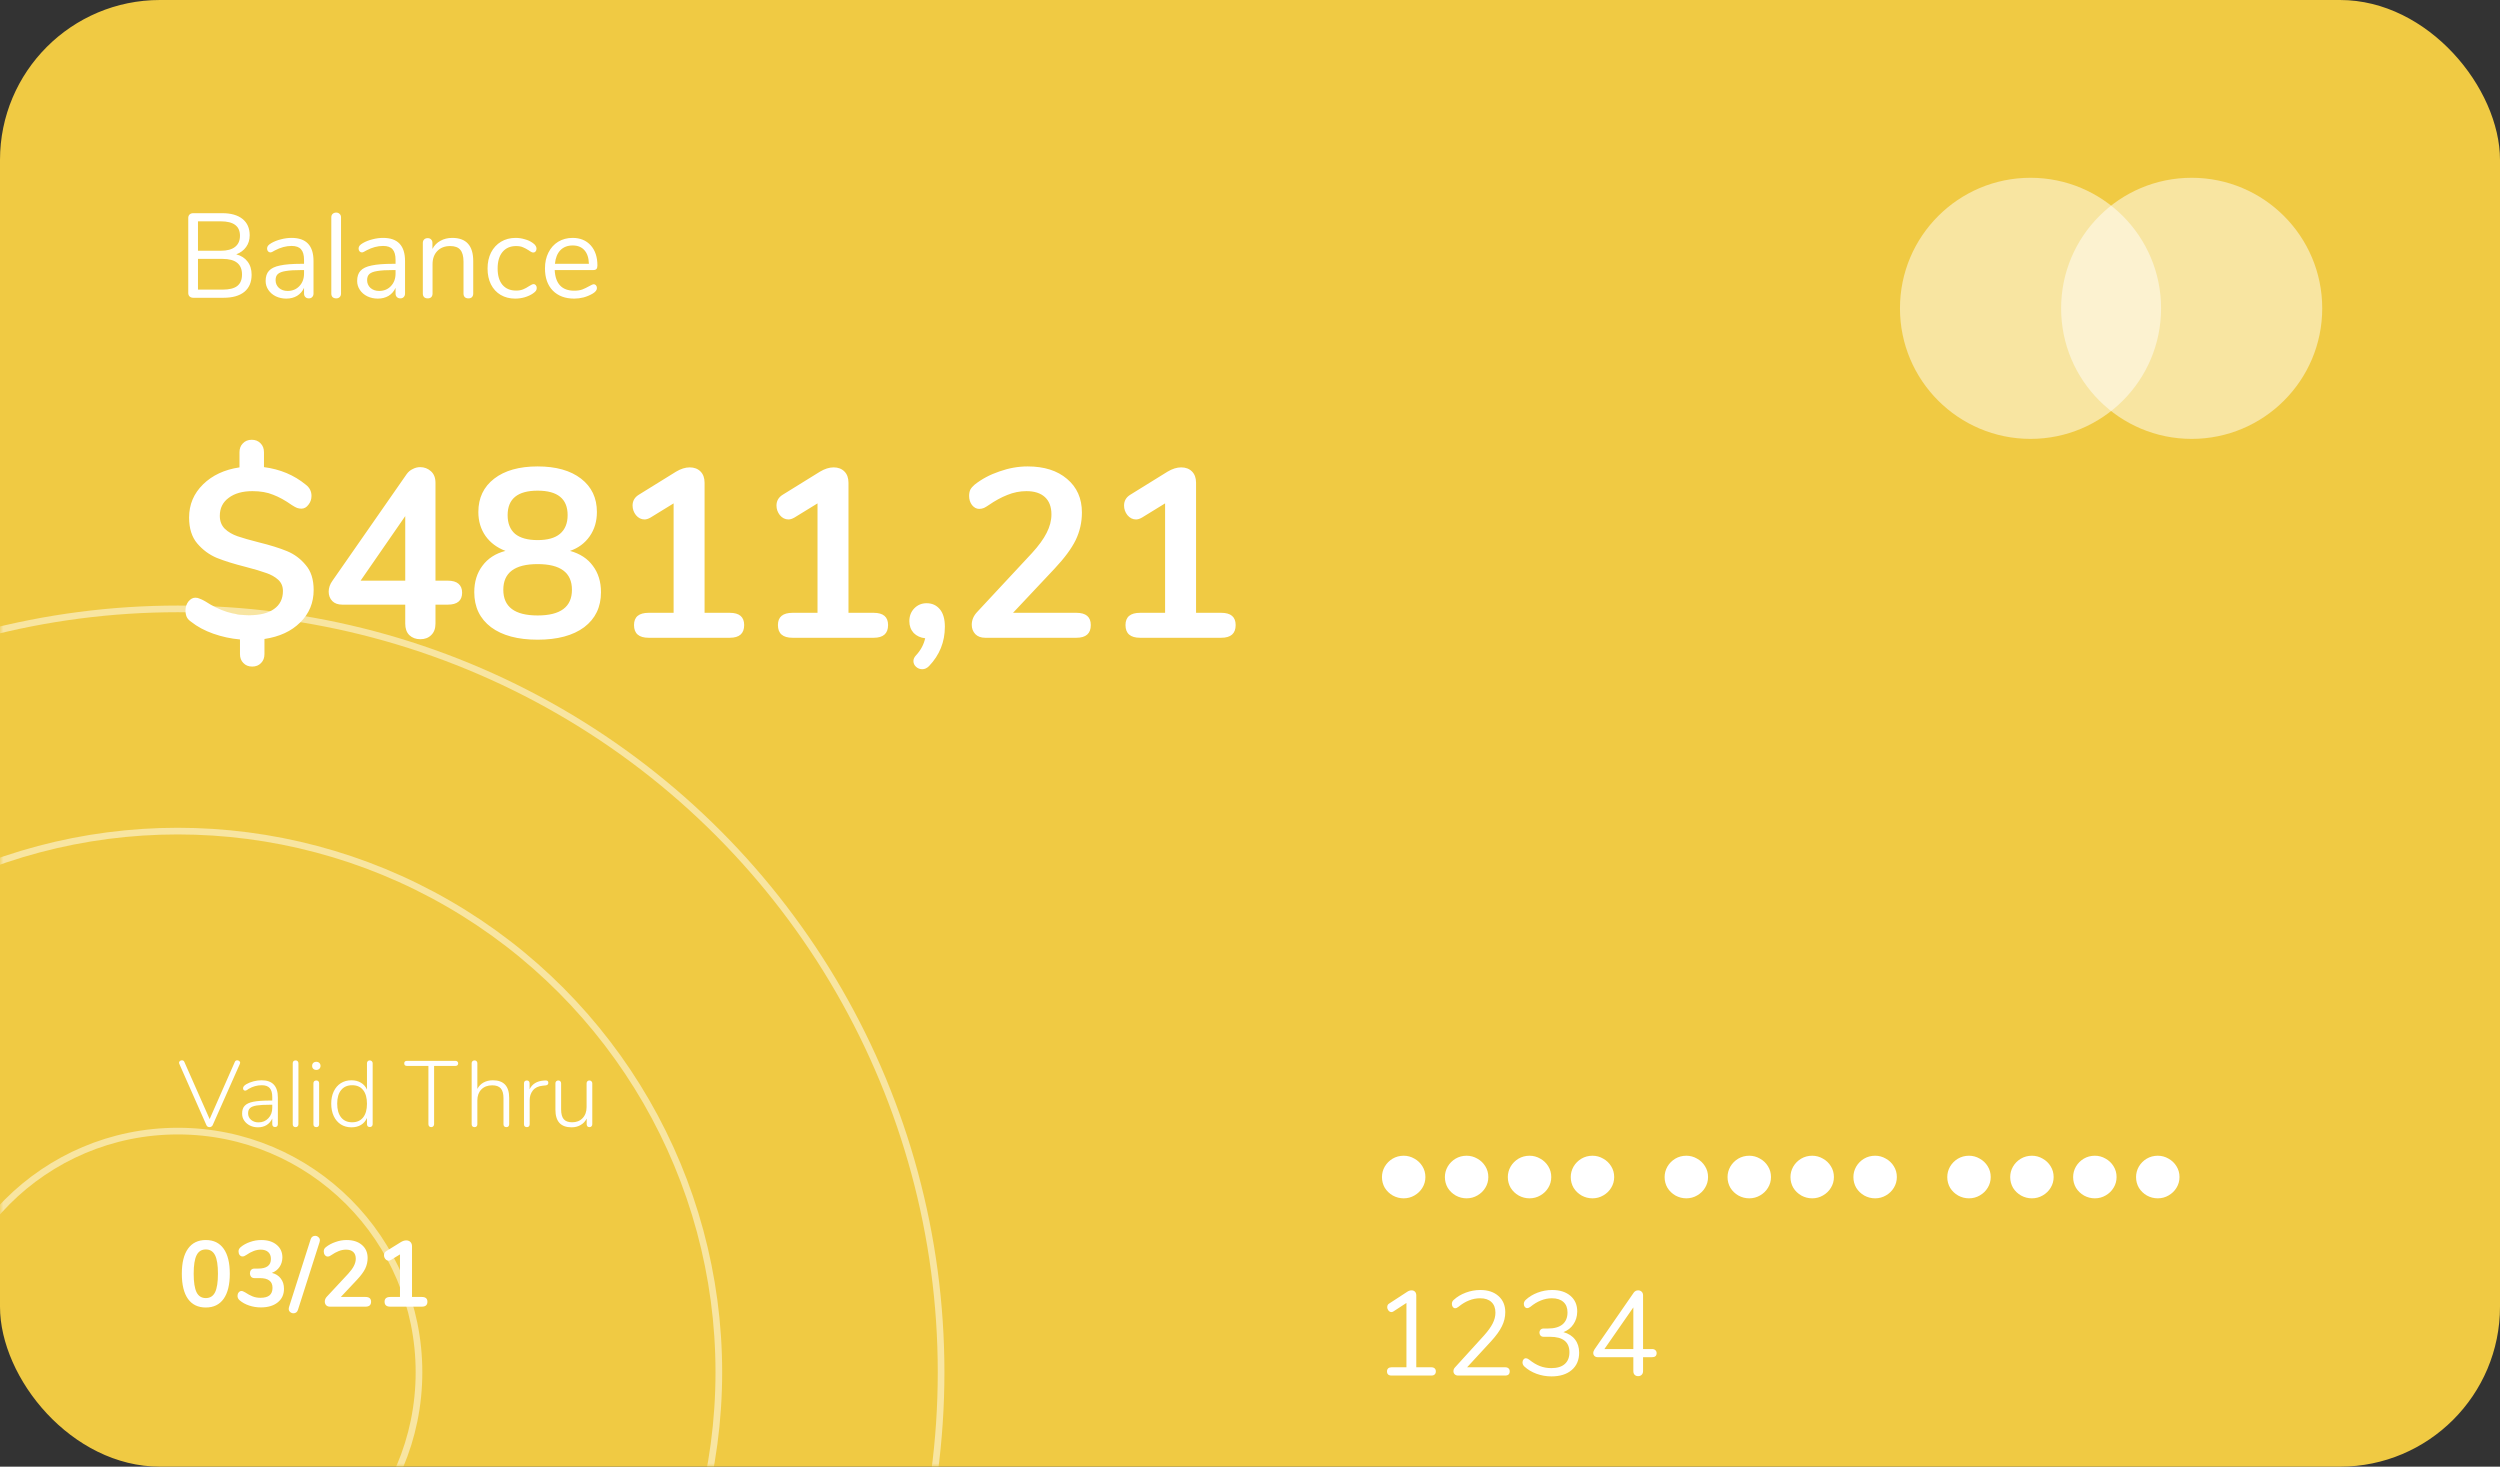<svg width="375" height="220" viewBox="0 0 375 220" fill="none" xmlns="http://www.w3.org/2000/svg">
<rect x="0" y="0" width="375" height="220" fill="#333333" stroke="none"/>
<rect width="375" height="220" rx="24" fill="#F0CA43"/>
<mask id="mask0_17_244" style="mask-type:alpha" maskUnits="userSpaceOnUse" x="0" y="0" width="375" height="220">
<rect width="375" height="220" rx="24" transform="matrix(-1 0 0 1 375 0)" fill="#428777"/>
</mask>
<g mask="url(#mask0_17_244)">
<circle r="36.167" transform="matrix(-1 0 0 1 26.681 205.833)" stroke="white" stroke-opacity="0.5"/>
<circle r="81.167" transform="matrix(-1 0 0 1 26.658 205.833)" stroke="white" stroke-opacity="0.5"/>
<circle r="114.5" transform="matrix(-1 0 0 1 26.664 205.834)" stroke="white" stroke-opacity="0.5"/>
</g>
<circle cx="304.578" cy="46.25" r="19.583" fill="white" fill-opacity="0.5"/>
<circle cx="328.751" cy="46.25" r="19.583" fill="white" fill-opacity="0.5"/>
<path d="M35.438 38.151C36.17 38.343 36.734 38.703 37.13 39.23C37.538 39.758 37.742 40.419 37.742 41.211C37.742 42.327 37.376 43.184 36.644 43.785C35.912 44.373 34.874 44.666 33.53 44.666H28.994C28.766 44.666 28.58 44.6 28.436 44.468C28.304 44.337 28.238 44.163 28.238 43.947V32.697C28.238 32.48 28.304 32.306 28.436 32.175C28.58 32.042 28.766 31.977 28.994 31.977H33.332C34.64 31.977 35.654 32.264 36.374 32.84C37.094 33.416 37.454 34.233 37.454 35.288C37.454 35.972 37.274 36.56 36.914 37.053C36.566 37.544 36.074 37.91 35.438 38.151ZM29.696 37.611H33.116C34.064 37.611 34.778 37.419 35.258 37.035C35.75 36.651 35.996 36.093 35.996 35.361C35.996 33.92 35.036 33.2 33.116 33.2H29.696V37.611ZM33.386 43.443C34.382 43.443 35.114 43.263 35.582 42.903C36.062 42.531 36.302 41.955 36.302 41.175C36.302 39.614 35.33 38.834 33.386 38.834H29.696V43.443H33.386ZM43.733 35.684C45.929 35.684 47.027 36.837 47.027 39.141V44.036C47.027 44.252 46.961 44.426 46.829 44.559C46.709 44.691 46.541 44.757 46.325 44.757C46.109 44.757 45.935 44.691 45.803 44.559C45.671 44.426 45.605 44.252 45.605 44.036V43.172C45.377 43.688 45.029 44.09 44.561 44.379C44.093 44.654 43.553 44.792 42.941 44.792C42.377 44.792 41.855 44.678 41.375 44.45C40.907 44.222 40.535 43.904 40.259 43.496C39.983 43.089 39.845 42.639 39.845 42.147C39.845 41.486 40.013 40.977 40.349 40.617C40.685 40.245 41.237 39.98 42.005 39.825C42.773 39.657 43.841 39.572 45.209 39.572H45.605V38.978C45.605 38.258 45.455 37.73 45.155 37.395C44.867 37.059 44.393 36.891 43.733 36.891C42.917 36.891 42.089 37.112 41.249 37.556C40.925 37.761 40.697 37.862 40.565 37.862C40.421 37.862 40.301 37.809 40.205 37.7C40.109 37.593 40.061 37.455 40.061 37.286C40.061 37.118 40.109 36.974 40.205 36.855C40.313 36.722 40.481 36.59 40.709 36.459C41.129 36.218 41.603 36.032 42.131 35.901C42.671 35.757 43.205 35.684 43.733 35.684ZM43.139 43.641C43.859 43.641 44.447 43.401 44.903 42.92C45.371 42.428 45.605 41.798 45.605 41.031V40.508H45.281C44.225 40.508 43.421 40.556 42.869 40.653C42.317 40.736 41.921 40.886 41.681 41.102C41.453 41.306 41.339 41.612 41.339 42.02C41.339 42.489 41.507 42.879 41.843 43.191C42.191 43.49 42.623 43.641 43.139 43.641ZM50.434 44.757C50.218 44.757 50.038 44.697 49.894 44.577C49.762 44.444 49.696 44.264 49.696 44.036V32.606C49.696 32.379 49.762 32.205 49.894 32.084C50.038 31.953 50.218 31.887 50.434 31.887C50.638 31.887 50.806 31.953 50.938 32.084C51.082 32.205 51.154 32.379 51.154 32.606V44.036C51.154 44.264 51.082 44.444 50.938 44.577C50.806 44.697 50.638 44.757 50.434 44.757ZM57.461 35.684C59.657 35.684 60.755 36.837 60.755 39.141V44.036C60.755 44.252 60.689 44.426 60.557 44.559C60.437 44.691 60.269 44.757 60.053 44.757C59.837 44.757 59.663 44.691 59.531 44.559C59.399 44.426 59.333 44.252 59.333 44.036V43.172C59.105 43.688 58.757 44.09 58.289 44.379C57.821 44.654 57.281 44.792 56.669 44.792C56.105 44.792 55.583 44.678 55.103 44.45C54.635 44.222 54.263 43.904 53.987 43.496C53.711 43.089 53.573 42.639 53.573 42.147C53.573 41.486 53.741 40.977 54.077 40.617C54.413 40.245 54.965 39.98 55.733 39.825C56.501 39.657 57.569 39.572 58.937 39.572H59.333V38.978C59.333 38.258 59.183 37.73 58.883 37.395C58.595 37.059 58.121 36.891 57.461 36.891C56.645 36.891 55.817 37.112 54.977 37.556C54.653 37.761 54.425 37.862 54.293 37.862C54.149 37.862 54.029 37.809 53.933 37.7C53.837 37.593 53.789 37.455 53.789 37.286C53.789 37.118 53.837 36.974 53.933 36.855C54.041 36.722 54.209 36.59 54.437 36.459C54.857 36.218 55.331 36.032 55.859 35.901C56.399 35.757 56.933 35.684 57.461 35.684ZM56.867 43.641C57.587 43.641 58.175 43.401 58.631 42.92C59.099 42.428 59.333 41.798 59.333 41.031V40.508H59.009C57.953 40.508 57.149 40.556 56.597 40.653C56.045 40.736 55.649 40.886 55.409 41.102C55.181 41.306 55.067 41.612 55.067 42.02C55.067 42.489 55.235 42.879 55.571 43.191C55.919 43.49 56.351 43.641 56.867 43.641ZM67.834 35.684C69.934 35.684 70.984 36.843 70.984 39.158V44.036C70.984 44.264 70.918 44.444 70.786 44.577C70.666 44.697 70.492 44.757 70.264 44.757C70.036 44.757 69.856 44.697 69.724 44.577C69.592 44.444 69.526 44.264 69.526 44.036V39.248C69.526 38.432 69.364 37.839 69.04 37.467C68.728 37.094 68.224 36.908 67.528 36.908C66.724 36.908 66.082 37.154 65.602 37.647C65.122 38.139 64.882 38.804 64.882 39.645V44.036C64.882 44.264 64.816 44.444 64.684 44.577C64.564 44.697 64.39 44.757 64.162 44.757C63.934 44.757 63.754 44.697 63.622 44.577C63.49 44.444 63.424 44.264 63.424 44.036V36.441C63.424 36.224 63.49 36.05 63.622 35.919C63.754 35.786 63.934 35.721 64.162 35.721C64.378 35.721 64.546 35.786 64.666 35.919C64.798 36.05 64.864 36.218 64.864 36.422V37.34C65.152 36.8 65.554 36.392 66.07 36.117C66.586 35.828 67.174 35.684 67.834 35.684ZM77.273 44.792C76.457 44.792 75.731 44.606 75.095 44.234C74.471 43.862 73.985 43.334 73.637 42.651C73.301 41.967 73.133 41.175 73.133 40.275C73.133 39.374 73.307 38.577 73.655 37.88C74.015 37.184 74.513 36.645 75.149 36.261C75.785 35.877 76.517 35.684 77.345 35.684C77.801 35.684 78.251 35.751 78.695 35.883C79.151 36.002 79.547 36.182 79.883 36.422C80.099 36.566 80.249 36.711 80.333 36.855C80.429 36.986 80.477 37.136 80.477 37.304C80.477 37.472 80.429 37.611 80.333 37.718C80.249 37.827 80.135 37.88 79.991 37.88C79.907 37.88 79.817 37.856 79.721 37.809C79.625 37.761 79.541 37.712 79.469 37.664C79.409 37.617 79.367 37.587 79.343 37.575C79.031 37.37 78.731 37.209 78.443 37.089C78.167 36.968 77.825 36.908 77.417 36.908C76.541 36.908 75.857 37.209 75.365 37.809C74.885 38.397 74.645 39.218 74.645 40.275C74.645 41.331 74.885 42.147 75.365 42.722C75.857 43.298 76.541 43.587 77.417 43.587C77.825 43.587 78.173 43.526 78.461 43.407C78.761 43.286 79.061 43.124 79.361 42.92C79.493 42.837 79.619 42.764 79.739 42.705C79.859 42.645 79.961 42.614 80.045 42.614C80.177 42.614 80.285 42.669 80.369 42.776C80.465 42.885 80.513 43.023 80.513 43.191C80.513 43.346 80.471 43.49 80.387 43.623C80.303 43.742 80.147 43.88 79.919 44.036C79.583 44.264 79.175 44.45 78.695 44.594C78.227 44.727 77.753 44.792 77.273 44.792ZM89.054 42.633C89.186 42.633 89.3 42.687 89.396 42.794C89.492 42.903 89.54 43.041 89.54 43.209C89.54 43.508 89.33 43.785 88.91 44.036C88.478 44.288 88.022 44.48 87.542 44.612C87.062 44.733 86.594 44.792 86.138 44.792C84.782 44.792 83.708 44.391 82.916 43.587C82.136 42.782 81.746 41.672 81.746 40.257C81.746 39.356 81.92 38.565 82.268 37.88C82.616 37.184 83.102 36.645 83.726 36.261C84.362 35.877 85.082 35.684 85.886 35.684C87.026 35.684 87.932 36.056 88.604 36.8C89.276 37.544 89.612 38.553 89.612 39.825C89.612 40.065 89.564 40.239 89.468 40.346C89.372 40.455 89.216 40.508 89 40.508H83.204C83.312 42.572 84.29 43.605 86.138 43.605C86.606 43.605 87.008 43.544 87.344 43.425C87.68 43.292 88.04 43.118 88.424 42.903C88.736 42.722 88.946 42.633 89.054 42.633ZM85.904 36.819C85.136 36.819 84.518 37.059 84.05 37.538C83.594 38.019 83.324 38.697 83.24 39.572H88.334C88.31 38.684 88.088 38.007 87.668 37.538C87.248 37.059 86.66 36.819 85.904 36.819Z" fill="white"/>
<path d="M47.048 88.502C47.048 90.422 46.376 92.043 45.032 93.362C43.712 94.683 41.924 95.51 39.668 95.847V98.115C39.668 98.666 39.5 99.111 39.164 99.447C38.828 99.806 38.384 99.987 37.832 99.987C37.28 99.987 36.836 99.806 36.5 99.447C36.164 99.111 35.996 98.666 35.996 98.115V95.918C34.628 95.799 33.296 95.51 32 95.055C30.704 94.599 29.588 93.999 28.652 93.254C28.34 93.038 28.124 92.799 28.004 92.534C27.884 92.27 27.824 91.947 27.824 91.562C27.824 91.058 27.968 90.615 28.256 90.231C28.568 89.847 28.916 89.654 29.3 89.654C29.54 89.654 29.756 89.703 29.948 89.799C30.164 89.871 30.44 90.002 30.776 90.195C31.88 90.915 32.96 91.442 34.016 91.778C35.096 92.115 36.224 92.282 37.4 92.282C39.008 92.282 40.244 91.971 41.108 91.347C41.996 90.722 42.44 89.823 42.44 88.647C42.44 87.951 42.2 87.386 41.72 86.954C41.24 86.522 40.64 86.186 39.92 85.947C39.2 85.683 38.192 85.382 36.896 85.046C35.096 84.591 33.632 84.135 32.504 83.678C31.376 83.198 30.404 82.478 29.588 81.519C28.772 80.558 28.364 79.263 28.364 77.63C28.364 75.686 29.06 74.031 30.452 72.662C31.844 71.294 33.668 70.442 35.924 70.106V67.838C35.924 67.287 36.092 66.843 36.428 66.507C36.764 66.147 37.208 65.966 37.76 65.966C38.312 65.966 38.756 66.147 39.092 66.507C39.428 66.843 39.596 67.287 39.596 67.838V70.07C42.02 70.382 44.108 71.258 45.86 72.698C46.436 73.13 46.724 73.695 46.724 74.391C46.724 74.894 46.568 75.338 46.256 75.722C45.968 76.106 45.62 76.299 45.212 76.299C44.996 76.299 44.78 76.263 44.564 76.191C44.372 76.118 44.108 75.975 43.772 75.758C42.788 75.062 41.852 74.546 40.964 74.21C40.1 73.85 39.068 73.671 37.868 73.671C36.38 73.671 35.192 74.007 34.304 74.678C33.416 75.326 32.972 76.227 32.972 77.379C32.972 78.171 33.224 78.819 33.728 79.323C34.232 79.802 34.868 80.174 35.636 80.439C36.404 80.703 37.448 81.002 38.768 81.338C40.52 81.77 41.948 82.215 43.052 82.671C44.156 83.126 45.092 83.823 45.86 84.758C46.652 85.671 47.048 86.918 47.048 88.502ZM67.158 87.099C67.878 87.099 68.418 87.254 68.778 87.567C69.138 87.879 69.318 88.323 69.318 88.898C69.318 90.099 68.598 90.698 67.158 90.698H65.322V93.543C65.322 94.287 65.106 94.862 64.674 95.27C64.266 95.678 63.726 95.882 63.054 95.882C62.382 95.882 61.83 95.678 61.398 95.27C60.99 94.862 60.786 94.287 60.786 93.543V90.698H51.354C50.706 90.698 50.202 90.519 49.842 90.159C49.482 89.775 49.302 89.306 49.302 88.754C49.302 88.178 49.494 87.626 49.878 87.099L61.002 71.115C61.242 70.778 61.542 70.526 61.902 70.359C62.262 70.166 62.634 70.07 63.018 70.07C63.642 70.07 64.182 70.275 64.638 70.683C65.094 71.091 65.322 71.666 65.322 72.41V87.099H67.158ZM54.09 87.099H60.786V77.415L54.09 87.099ZM85.504 82.635C86.992 83.043 88.132 83.787 88.924 84.867C89.74 85.947 90.148 87.266 90.148 88.826C90.148 91.058 89.308 92.811 87.628 94.082C85.948 95.331 83.62 95.954 80.644 95.954C77.668 95.954 75.34 95.331 73.66 94.082C71.98 92.811 71.14 91.058 71.14 88.826C71.14 87.266 71.548 85.947 72.364 84.867C73.18 83.763 74.332 83.019 75.82 82.635C74.548 82.154 73.552 81.41 72.832 80.403C72.112 79.371 71.752 78.171 71.752 76.802C71.752 74.691 72.544 73.022 74.128 71.799C75.712 70.575 77.884 69.963 80.644 69.963C83.404 69.963 85.576 70.575 87.16 71.799C88.744 73.022 89.536 74.691 89.536 76.802C89.536 78.195 89.176 79.406 88.456 80.439C87.736 81.471 86.752 82.203 85.504 82.635ZM80.644 73.599C77.644 73.599 76.144 74.823 76.144 77.27C76.144 78.495 76.516 79.43 77.26 80.079C78.028 80.703 79.156 81.014 80.644 81.014C82.132 81.014 83.248 80.703 83.992 80.079C84.76 79.43 85.144 78.495 85.144 77.27C85.144 74.823 83.644 73.599 80.644 73.599ZM80.644 92.319C84.076 92.319 85.792 91.034 85.792 88.466C85.792 85.898 84.076 84.615 80.644 84.615C77.212 84.615 75.496 85.898 75.496 88.466C75.496 91.034 77.212 92.319 80.644 92.319ZM109.466 91.922C110.906 91.922 111.626 92.534 111.626 93.758C111.626 95.031 110.906 95.666 109.466 95.666H97.298C95.834 95.666 95.102 95.031 95.102 93.758C95.102 92.534 95.834 91.922 97.298 91.922H101.042V75.507L97.586 77.63C97.25 77.823 96.95 77.918 96.686 77.918C96.182 77.918 95.75 77.703 95.39 77.27C95.054 76.838 94.886 76.359 94.886 75.831C94.886 75.135 95.198 74.594 95.822 74.21L101.402 70.754C102.122 70.323 102.806 70.106 103.454 70.106C104.126 70.106 104.666 70.311 105.074 70.719C105.482 71.126 105.686 71.691 105.686 72.41V91.922H109.466ZM131.052 91.922C132.492 91.922 133.212 92.534 133.212 93.758C133.212 95.031 132.492 95.666 131.052 95.666H118.884C117.42 95.666 116.688 95.031 116.688 93.758C116.688 92.534 117.42 91.922 118.884 91.922H122.628V75.507L119.172 77.63C118.836 77.823 118.536 77.918 118.272 77.918C117.768 77.918 117.336 77.703 116.976 77.27C116.64 76.838 116.472 76.359 116.472 75.831C116.472 75.135 116.784 74.594 117.408 74.21L122.988 70.754C123.708 70.323 124.392 70.106 125.04 70.106C125.712 70.106 126.252 70.311 126.66 70.719C127.068 71.126 127.272 71.691 127.272 72.41V91.922H131.052ZM138.994 90.483C139.81 90.483 140.47 90.782 140.974 91.382C141.478 91.983 141.73 92.859 141.73 94.01C141.73 96.29 140.938 98.258 139.354 99.915C139.042 100.227 138.706 100.383 138.346 100.383C137.986 100.383 137.674 100.263 137.41 100.023C137.146 99.782 137.014 99.495 137.014 99.159C137.014 98.871 137.134 98.594 137.374 98.331C138.094 97.562 138.562 96.698 138.778 95.739C138.082 95.666 137.506 95.403 137.05 94.947C136.618 94.466 136.402 93.879 136.402 93.183C136.402 92.415 136.642 91.778 137.122 91.275C137.626 90.746 138.25 90.483 138.994 90.483ZM161.459 91.922C162.899 91.922 163.619 92.534 163.619 93.758C163.619 95.031 162.899 95.666 161.459 95.666H147.779C147.155 95.666 146.663 95.487 146.303 95.126C145.943 94.743 145.763 94.275 145.763 93.722C145.763 93.002 146.039 92.355 146.591 91.778L154.799 82.959C155.807 81.855 156.539 80.847 156.995 79.934C157.475 78.999 157.715 78.075 157.715 77.162C157.715 76.034 157.391 75.171 156.743 74.57C156.095 73.971 155.171 73.671 153.971 73.671C152.987 73.671 152.027 73.862 151.091 74.246C150.179 74.606 149.255 75.111 148.319 75.758C148.079 75.927 147.839 76.07 147.599 76.191C147.359 76.287 147.119 76.335 146.879 76.335C146.471 76.335 146.111 76.142 145.799 75.758C145.511 75.374 145.367 74.918 145.367 74.391C145.367 74.031 145.427 73.719 145.547 73.454C145.691 73.191 145.907 72.939 146.195 72.698C147.251 71.859 148.487 71.198 149.903 70.719C151.319 70.215 152.735 69.963 154.151 69.963C156.623 69.963 158.591 70.587 160.055 71.835C161.543 73.082 162.287 74.763 162.287 76.874C162.287 78.338 161.975 79.719 161.351 81.014C160.727 82.287 159.671 83.715 158.183 85.299L151.955 91.922H161.459ZM183.188 91.922C184.628 91.922 185.348 92.534 185.348 93.758C185.348 95.031 184.628 95.666 183.188 95.666H171.02C169.556 95.666 168.824 95.031 168.824 93.758C168.824 92.534 169.556 91.922 171.02 91.922H174.764V75.507L171.308 77.63C170.972 77.823 170.672 77.918 170.408 77.918C169.904 77.918 169.472 77.703 169.112 77.27C168.776 76.838 168.608 76.359 168.608 75.831C168.608 75.135 168.92 74.594 169.544 74.21L175.124 70.754C175.844 70.323 176.528 70.106 177.176 70.106C177.848 70.106 178.388 70.311 178.796 70.719C179.204 71.126 179.408 71.691 179.408 72.41V91.922H183.188Z" fill="white"/>
<path d="M35.226 159.284C35.291 159.125 35.413 159.046 35.59 159.046C35.702 159.046 35.8 159.083 35.884 159.158C35.977 159.223 36.024 159.307 36.024 159.41C36.024 159.466 36.01 159.522 35.982 159.578L31.908 168.762C31.87 168.855 31.805 168.93 31.712 168.986C31.628 169.042 31.535 169.07 31.432 169.07C31.338 169.07 31.245 169.047 31.152 169C31.068 168.944 31.003 168.865 30.956 168.762L26.896 159.578C26.868 159.522 26.854 159.471 26.854 159.424C26.854 159.312 26.896 159.223 26.98 159.158C27.073 159.083 27.176 159.046 27.288 159.046C27.465 159.046 27.587 159.125 27.652 159.284L31.446 167.866L35.226 159.284ZM39.23 162.042C40.051 162.042 40.663 162.257 41.064 162.686C41.474 163.115 41.68 163.764 41.68 164.632V168.622C41.68 168.753 41.642 168.86 41.568 168.944C41.493 169.019 41.391 169.056 41.26 169.056C41.129 169.056 41.026 169.019 40.952 168.944C40.877 168.86 40.84 168.753 40.84 168.622V167.782C40.644 168.202 40.359 168.529 39.986 168.762C39.612 168.986 39.183 169.098 38.698 169.098C38.259 169.098 37.858 169.009 37.494 168.832C37.139 168.655 36.855 168.412 36.64 168.104C36.425 167.796 36.318 167.451 36.318 167.068C36.309 166.555 36.434 166.158 36.696 165.878C36.957 165.589 37.391 165.383 37.998 165.262C38.605 165.141 39.454 165.08 40.546 165.08H40.84V164.562C40.84 163.946 40.714 163.498 40.462 163.218C40.21 162.929 39.813 162.784 39.272 162.784C38.581 162.784 37.923 162.966 37.298 163.33C37.27 163.349 37.195 163.4 37.074 163.484C36.962 163.559 36.864 163.596 36.78 163.596C36.687 163.596 36.607 163.563 36.542 163.498C36.486 163.423 36.458 163.335 36.458 163.232C36.458 163.027 36.621 162.826 36.948 162.63C37.275 162.443 37.639 162.299 38.04 162.196C38.441 162.093 38.838 162.042 39.23 162.042ZM38.768 168.356C39.374 168.356 39.869 168.151 40.252 167.74C40.644 167.329 40.84 166.807 40.84 166.172V165.71H40.574C39.678 165.71 38.992 165.747 38.516 165.822C38.04 165.897 37.704 166.027 37.508 166.214C37.312 166.391 37.214 166.653 37.214 166.998C37.214 167.39 37.363 167.717 37.662 167.978C37.961 168.23 38.329 168.356 38.768 168.356ZM44.345 169.07C44.214 169.07 44.107 169.033 44.023 168.958C43.948 168.883 43.911 168.776 43.911 168.636V159.494C43.911 159.354 43.948 159.247 44.023 159.172C44.107 159.097 44.214 159.06 44.345 159.06C44.466 159.06 44.564 159.097 44.639 159.172C44.723 159.247 44.765 159.354 44.765 159.494V168.636C44.765 168.776 44.723 168.883 44.639 168.958C44.564 169.033 44.466 169.07 44.345 169.07ZM47.449 169.07C47.318 169.07 47.211 169.033 47.127 168.958C47.052 168.883 47.014 168.776 47.014 168.636V162.504C47.014 162.364 47.052 162.257 47.127 162.182C47.211 162.107 47.318 162.07 47.449 162.07C47.579 162.07 47.682 162.107 47.757 162.182C47.831 162.257 47.868 162.364 47.868 162.504V168.636C47.868 168.776 47.831 168.883 47.757 168.958C47.682 169.033 47.579 169.07 47.449 169.07ZM47.449 160.488C47.262 160.488 47.108 160.432 46.986 160.32C46.874 160.208 46.819 160.063 46.819 159.886C46.819 159.699 46.874 159.55 46.986 159.438C47.108 159.326 47.262 159.27 47.449 159.27C47.635 159.27 47.785 159.326 47.897 159.438C48.018 159.55 48.078 159.699 48.078 159.886C48.078 160.063 48.018 160.208 47.897 160.32C47.785 160.432 47.635 160.488 47.449 160.488ZM55.466 159.06C55.597 159.06 55.699 159.102 55.774 159.186C55.858 159.261 55.9 159.363 55.9 159.494V168.622C55.9 168.753 55.858 168.86 55.774 168.944C55.699 169.019 55.597 169.056 55.466 169.056C55.335 169.056 55.233 169.019 55.158 168.944C55.083 168.86 55.046 168.753 55.046 168.622V167.698C54.841 168.155 54.537 168.505 54.136 168.748C53.735 168.981 53.259 169.098 52.708 169.098C52.111 169.098 51.583 168.953 51.126 168.664C50.669 168.365 50.314 167.95 50.062 167.418C49.81 166.877 49.684 166.251 49.684 165.542C49.684 164.842 49.81 164.231 50.062 163.708C50.314 163.176 50.669 162.765 51.126 162.476C51.583 162.187 52.111 162.042 52.708 162.042C53.259 162.042 53.735 162.163 54.136 162.406C54.537 162.639 54.841 162.985 55.046 163.442V159.494C55.046 159.363 55.083 159.261 55.158 159.186C55.233 159.102 55.335 159.06 55.466 159.06ZM52.82 168.342C53.529 168.342 54.075 168.104 54.458 167.628C54.85 167.143 55.046 166.457 55.046 165.57C55.046 164.683 54.855 163.997 54.472 163.512C54.089 163.027 53.543 162.784 52.834 162.784C52.115 162.784 51.56 163.027 51.168 163.512C50.776 163.988 50.58 164.665 50.58 165.542C50.58 166.429 50.776 167.119 51.168 167.614C51.56 168.099 52.111 168.342 52.82 168.342ZM64.681 169.07C64.55 169.07 64.447 169.028 64.373 168.944C64.298 168.86 64.261 168.753 64.261 168.622V159.886H61.027C60.905 159.886 60.807 159.853 60.733 159.788C60.667 159.723 60.635 159.629 60.635 159.508C60.635 159.387 60.667 159.293 60.733 159.228C60.807 159.163 60.905 159.13 61.027 159.13H68.335C68.447 159.13 68.54 159.167 68.615 159.242C68.689 159.307 68.727 159.396 68.727 159.508C68.727 159.62 68.689 159.713 68.615 159.788C68.54 159.853 68.447 159.886 68.335 159.886H65.115V168.622C65.115 168.753 65.073 168.86 64.989 168.944C64.914 169.028 64.811 169.07 64.681 169.07ZM73.927 162.042C75.56 162.042 76.377 162.919 76.377 164.674V168.636C76.377 168.767 76.34 168.874 76.265 168.958C76.19 169.033 76.088 169.07 75.957 169.07C75.826 169.07 75.719 169.033 75.635 168.958C75.56 168.874 75.523 168.767 75.523 168.636V164.73C75.523 164.058 75.388 163.568 75.117 163.26C74.846 162.952 74.417 162.798 73.829 162.798C73.157 162.798 72.616 163.003 72.205 163.414C71.804 163.825 71.603 164.375 71.603 165.066V168.636C71.603 168.767 71.566 168.874 71.491 168.958C71.416 169.033 71.314 169.07 71.183 169.07C71.052 169.07 70.945 169.033 70.861 168.958C70.786 168.874 70.749 168.767 70.749 168.636V159.494C70.749 159.363 70.786 159.261 70.861 159.186C70.945 159.102 71.052 159.06 71.183 159.06C71.314 159.06 71.416 159.102 71.491 159.186C71.566 159.261 71.603 159.363 71.603 159.494V163.344C71.818 162.924 72.126 162.602 72.527 162.378C72.938 162.154 73.404 162.042 73.927 162.042ZM81.761 162.07C81.938 162.061 82.064 162.084 82.139 162.14C82.213 162.196 82.251 162.289 82.251 162.42C82.251 162.653 82.111 162.784 81.831 162.812L81.411 162.854C80.748 162.919 80.253 163.157 79.927 163.568C79.609 163.979 79.451 164.459 79.451 165.01V168.636C79.451 168.776 79.413 168.883 79.339 168.958C79.264 169.033 79.161 169.07 79.031 169.07C78.9 169.07 78.793 169.033 78.709 168.958C78.634 168.883 78.597 168.776 78.597 168.636V162.504C78.597 162.364 78.634 162.257 78.709 162.182C78.793 162.107 78.9 162.07 79.031 162.07C79.152 162.07 79.25 162.107 79.325 162.182C79.399 162.257 79.437 162.359 79.437 162.49V163.4C79.819 162.597 80.529 162.159 81.565 162.084L81.761 162.07ZM88.409 162.07C88.539 162.07 88.642 162.112 88.717 162.196C88.801 162.271 88.843 162.373 88.843 162.504V168.636C88.843 168.767 88.801 168.874 88.717 168.958C88.642 169.033 88.539 169.07 88.409 169.07C88.287 169.07 88.189 169.033 88.115 168.958C88.04 168.874 88.003 168.767 88.003 168.636V167.782C87.788 168.211 87.48 168.538 87.079 168.762C86.687 168.986 86.239 169.098 85.735 169.098C84.932 169.098 84.325 168.879 83.915 168.44C83.513 167.992 83.313 167.334 83.313 166.466V162.504C83.313 162.373 83.35 162.271 83.425 162.196C83.509 162.112 83.616 162.07 83.747 162.07C83.877 162.07 83.98 162.112 84.055 162.196C84.129 162.271 84.167 162.373 84.167 162.504V166.41C84.167 167.073 84.297 167.563 84.559 167.88C84.829 168.188 85.249 168.342 85.819 168.342C86.472 168.342 86.995 168.137 87.387 167.726C87.788 167.306 87.989 166.751 87.989 166.06V162.504C87.989 162.373 88.026 162.271 88.101 162.196C88.175 162.112 88.278 162.07 88.409 162.07Z" fill="white"/>
<path d="M30.872 196.126C29.705 196.126 28.814 195.697 28.198 194.838C27.582 193.97 27.274 192.71 27.274 191.058C27.274 189.415 27.582 188.165 28.198 187.306C28.814 186.438 29.705 186.004 30.872 186.004C32.038 186.004 32.93 186.438 33.546 187.306C34.162 188.165 34.47 189.415 34.47 191.058C34.47 192.701 34.162 193.956 33.546 194.824C32.93 195.692 32.038 196.126 30.872 196.126ZM30.872 194.712C31.506 194.712 31.968 194.423 32.258 193.844C32.547 193.256 32.692 192.327 32.692 191.058C32.692 189.779 32.547 188.855 32.258 188.286C31.968 187.707 31.506 187.418 30.872 187.418C30.237 187.418 29.775 187.707 29.486 188.286C29.197 188.865 29.052 189.789 29.052 191.058C29.052 192.327 29.197 193.256 29.486 193.844C29.775 194.423 30.237 194.712 30.872 194.712ZM40.778 190.932C41.366 191.081 41.814 191.366 42.122 191.786C42.44 192.197 42.598 192.71 42.598 193.326C42.598 194.175 42.286 194.852 41.66 195.356C41.035 195.86 40.19 196.112 39.126 196.112C38.52 196.112 37.936 196.019 37.376 195.832C36.816 195.645 36.34 195.384 35.948 195.048C35.734 194.861 35.626 194.642 35.626 194.39C35.626 194.185 35.682 194.012 35.794 193.872C35.916 193.723 36.056 193.648 36.214 193.648C36.308 193.648 36.392 193.667 36.466 193.704C36.541 193.732 36.644 193.783 36.774 193.858C37.166 194.119 37.54 194.32 37.894 194.46C38.249 194.6 38.636 194.67 39.056 194.67C39.672 194.67 40.13 194.549 40.428 194.306C40.727 194.054 40.876 193.676 40.876 193.172C40.876 192.677 40.718 192.313 40.4 192.08C40.092 191.837 39.612 191.716 38.958 191.716H38.16C37.946 191.716 37.778 191.646 37.656 191.506C37.544 191.357 37.488 191.189 37.488 191.002C37.488 190.806 37.544 190.638 37.656 190.498C37.778 190.358 37.946 190.288 38.16 190.288H38.72C39.999 190.288 40.638 189.807 40.638 188.846C40.638 188.398 40.503 188.053 40.232 187.81C39.962 187.567 39.588 187.446 39.112 187.446C38.431 187.446 37.703 187.717 36.928 188.258C36.798 188.333 36.695 188.389 36.62 188.426C36.546 188.454 36.462 188.468 36.368 188.468C36.21 188.468 36.07 188.398 35.948 188.258C35.836 188.109 35.78 187.931 35.78 187.726C35.78 187.586 35.804 187.469 35.85 187.376C35.906 187.273 35.99 187.171 36.102 187.068C36.494 186.741 36.961 186.485 37.502 186.298C38.053 186.102 38.613 186.004 39.182 186.004C40.153 186.004 40.923 186.242 41.492 186.718C42.071 187.194 42.36 187.829 42.36 188.622C42.351 189.163 42.206 189.639 41.926 190.05C41.656 190.451 41.273 190.745 40.778 190.932ZM44.693 196.476C44.637 196.653 44.548 196.784 44.427 196.868C44.306 196.952 44.17 196.994 44.021 196.994C43.834 196.994 43.666 196.929 43.517 196.798C43.377 196.677 43.307 196.518 43.307 196.322C43.307 196.238 43.321 196.154 43.349 196.07L46.597 185.892C46.653 185.715 46.742 185.584 46.863 185.5C46.984 185.416 47.12 185.374 47.269 185.374C47.456 185.374 47.619 185.439 47.759 185.57C47.908 185.691 47.983 185.85 47.983 186.046C47.983 186.13 47.969 186.214 47.941 186.298L44.693 196.476ZM54.822 194.544C55.382 194.544 55.662 194.782 55.662 195.258C55.662 195.753 55.382 196 54.822 196H49.502C49.259 196 49.068 195.93 48.928 195.79C48.788 195.641 48.718 195.459 48.718 195.244C48.718 194.964 48.825 194.712 49.04 194.488L52.232 191.058C52.624 190.629 52.908 190.237 53.086 189.882C53.272 189.518 53.366 189.159 53.366 188.804C53.366 188.365 53.24 188.029 52.988 187.796C52.736 187.563 52.376 187.446 51.91 187.446C51.527 187.446 51.154 187.521 50.79 187.67C50.435 187.81 50.076 188.006 49.712 188.258C49.618 188.323 49.525 188.379 49.432 188.426C49.338 188.463 49.245 188.482 49.152 188.482C48.993 188.482 48.853 188.407 48.732 188.258C48.62 188.109 48.564 187.931 48.564 187.726C48.564 187.586 48.587 187.465 48.634 187.362C48.69 187.259 48.774 187.161 48.886 187.068C49.296 186.741 49.777 186.485 50.328 186.298C50.878 186.102 51.429 186.004 51.98 186.004C52.941 186.004 53.706 186.247 54.276 186.732C54.854 187.217 55.144 187.871 55.144 188.692C55.144 189.261 55.022 189.798 54.78 190.302C54.537 190.797 54.126 191.352 53.548 191.968L51.126 194.544H54.822ZM63.272 194.544C63.832 194.544 64.112 194.782 64.112 195.258C64.112 195.753 63.832 196 63.272 196H58.54C57.971 196 57.686 195.753 57.686 195.258C57.686 194.782 57.971 194.544 58.54 194.544H59.996V188.16L58.652 188.986C58.521 189.061 58.404 189.098 58.302 189.098C58.106 189.098 57.938 189.014 57.798 188.846C57.667 188.678 57.602 188.491 57.602 188.286C57.602 188.015 57.723 187.805 57.966 187.656L60.136 186.312C60.416 186.144 60.682 186.06 60.934 186.06C61.195 186.06 61.405 186.139 61.564 186.298C61.722 186.457 61.802 186.676 61.802 186.956V194.544H63.272Z" fill="white"/>
<path d="M210.552 179.749C209.976 179.749 209.436 179.611 208.932 179.335C208.428 179.047 208.026 178.663 207.726 178.183C207.438 177.691 207.294 177.151 207.294 176.563C207.294 176.011 207.432 175.489 207.708 174.997C207.996 174.505 208.386 174.109 208.878 173.809C209.382 173.509 209.94 173.359 210.552 173.359C211.128 173.359 211.662 173.503 212.154 173.791C212.658 174.067 213.06 174.451 213.36 174.943C213.66 175.423 213.81 175.963 213.81 176.563C213.81 177.139 213.66 177.673 213.36 178.165C213.072 178.645 212.676 179.029 212.172 179.317C211.68 179.605 211.14 179.749 210.552 179.749ZM219.991 179.749C219.415 179.749 218.875 179.611 218.371 179.335C217.867 179.047 217.465 178.663 217.165 178.183C216.877 177.691 216.733 177.151 216.733 176.563C216.733 176.011 216.871 175.489 217.147 174.997C217.435 174.505 217.825 174.109 218.317 173.809C218.821 173.509 219.379 173.359 219.991 173.359C220.567 173.359 221.101 173.503 221.593 173.791C222.097 174.067 222.499 174.451 222.799 174.943C223.099 175.423 223.249 175.963 223.249 176.563C223.249 177.139 223.099 177.673 222.799 178.165C222.511 178.645 222.115 179.029 221.611 179.317C221.119 179.605 220.579 179.749 219.991 179.749ZM229.431 179.749C228.855 179.749 228.315 179.611 227.811 179.335C227.307 179.047 226.905 178.663 226.605 178.183C226.317 177.691 226.173 177.151 226.173 176.563C226.173 176.011 226.311 175.489 226.587 174.997C226.875 174.505 227.265 174.109 227.757 173.809C228.261 173.509 228.819 173.359 229.431 173.359C230.007 173.359 230.541 173.503 231.033 173.791C231.537 174.067 231.939 174.451 232.239 174.943C232.539 175.423 232.689 175.963 232.689 176.563C232.689 177.139 232.539 177.673 232.239 178.165C231.951 178.645 231.555 179.029 231.051 179.317C230.559 179.605 230.019 179.749 229.431 179.749ZM238.87 179.749C238.294 179.749 237.754 179.611 237.25 179.335C236.746 179.047 236.344 178.663 236.044 178.183C235.756 177.691 235.612 177.151 235.612 176.563C235.612 176.011 235.75 175.489 236.026 174.997C236.314 174.505 236.704 174.109 237.196 173.809C237.7 173.509 238.258 173.359 238.87 173.359C239.446 173.359 239.98 173.503 240.472 173.791C240.976 174.067 241.378 174.451 241.678 174.943C241.978 175.423 242.128 175.963 242.128 176.563C242.128 177.139 241.978 177.673 241.678 178.165C241.39 178.645 240.994 179.029 240.49 179.317C239.998 179.605 239.458 179.749 238.87 179.749ZM252.95 179.749C252.374 179.749 251.834 179.611 251.33 179.335C250.826 179.047 250.424 178.663 250.124 178.183C249.836 177.691 249.692 177.151 249.692 176.563C249.692 176.011 249.83 175.489 250.106 174.997C250.394 174.505 250.784 174.109 251.276 173.809C251.78 173.509 252.338 173.359 252.95 173.359C253.526 173.359 254.06 173.503 254.552 173.791C255.056 174.067 255.458 174.451 255.758 174.943C256.058 175.423 256.208 175.963 256.208 176.563C256.208 177.139 256.058 177.673 255.758 178.165C255.47 178.645 255.074 179.029 254.57 179.317C254.078 179.605 253.538 179.749 252.95 179.749ZM262.39 179.749C261.814 179.749 261.274 179.611 260.77 179.335C260.266 179.047 259.864 178.663 259.564 178.183C259.276 177.691 259.132 177.151 259.132 176.563C259.132 176.011 259.27 175.489 259.546 174.997C259.834 174.505 260.224 174.109 260.716 173.809C261.22 173.509 261.778 173.359 262.39 173.359C262.966 173.359 263.5 173.503 263.992 173.791C264.496 174.067 264.898 174.451 265.198 174.943C265.498 175.423 265.648 175.963 265.648 176.563C265.648 177.139 265.498 177.673 265.198 178.165C264.91 178.645 264.514 179.029 264.01 179.317C263.518 179.605 262.978 179.749 262.39 179.749ZM271.829 179.749C271.253 179.749 270.713 179.611 270.209 179.335C269.705 179.047 269.303 178.663 269.003 178.183C268.715 177.691 268.571 177.151 268.571 176.563C268.571 176.011 268.709 175.489 268.985 174.997C269.273 174.505 269.663 174.109 270.155 173.809C270.659 173.509 271.217 173.359 271.829 173.359C272.405 173.359 272.939 173.503 273.431 173.791C273.935 174.067 274.337 174.451 274.637 174.943C274.937 175.423 275.087 175.963 275.087 176.563C275.087 177.139 274.937 177.673 274.637 178.165C274.349 178.645 273.953 179.029 273.449 179.317C272.957 179.605 272.417 179.749 271.829 179.749ZM281.269 179.749C280.693 179.749 280.153 179.611 279.649 179.335C279.145 179.047 278.743 178.663 278.443 178.183C278.155 177.691 278.011 177.151 278.011 176.563C278.011 176.011 278.149 175.489 278.425 174.997C278.713 174.505 279.103 174.109 279.595 173.809C280.099 173.509 280.657 173.359 281.269 173.359C281.845 173.359 282.379 173.503 282.871 173.791C283.375 174.067 283.777 174.451 284.077 174.943C284.377 175.423 284.527 175.963 284.527 176.563C284.527 177.139 284.377 177.673 284.077 178.165C283.789 178.645 283.393 179.029 282.889 179.317C282.397 179.605 281.857 179.749 281.269 179.749ZM295.349 179.749C294.773 179.749 294.233 179.611 293.729 179.335C293.225 179.047 292.823 178.663 292.523 178.183C292.235 177.691 292.091 177.151 292.091 176.563C292.091 176.011 292.229 175.489 292.505 174.997C292.793 174.505 293.183 174.109 293.675 173.809C294.179 173.509 294.737 173.359 295.349 173.359C295.925 173.359 296.459 173.503 296.951 173.791C297.455 174.067 297.857 174.451 298.157 174.943C298.457 175.423 298.607 175.963 298.607 176.563C298.607 177.139 298.457 177.673 298.157 178.165C297.869 178.645 297.473 179.029 296.969 179.317C296.477 179.605 295.937 179.749 295.349 179.749ZM304.788 179.749C304.212 179.749 303.672 179.611 303.168 179.335C302.664 179.047 302.262 178.663 301.962 178.183C301.674 177.691 301.53 177.151 301.53 176.563C301.53 176.011 301.668 175.489 301.944 174.997C302.232 174.505 302.622 174.109 303.114 173.809C303.618 173.509 304.176 173.359 304.788 173.359C305.364 173.359 305.898 173.503 306.39 173.791C306.894 174.067 307.296 174.451 307.596 174.943C307.896 175.423 308.046 175.963 308.046 176.563C308.046 177.139 307.896 177.673 307.596 178.165C307.308 178.645 306.912 179.029 306.408 179.317C305.916 179.605 305.376 179.749 304.788 179.749ZM314.228 179.749C313.652 179.749 313.112 179.611 312.608 179.335C312.104 179.047 311.702 178.663 311.402 178.183C311.114 177.691 310.97 177.151 310.97 176.563C310.97 176.011 311.108 175.489 311.384 174.997C311.672 174.505 312.062 174.109 312.554 173.809C313.058 173.509 313.616 173.359 314.228 173.359C314.804 173.359 315.338 173.503 315.83 173.791C316.334 174.067 316.736 174.451 317.036 174.943C317.336 175.423 317.486 175.963 317.486 176.563C317.486 177.139 317.336 177.673 317.036 178.165C316.748 178.645 316.352 179.029 315.848 179.317C315.356 179.605 314.816 179.749 314.228 179.749ZM323.667 179.749C323.091 179.749 322.551 179.611 322.047 179.335C321.543 179.047 321.141 178.663 320.841 178.183C320.553 177.691 320.409 177.151 320.409 176.563C320.409 176.011 320.547 175.489 320.823 174.997C321.111 174.505 321.501 174.109 321.993 173.809C322.497 173.509 323.055 173.359 323.667 173.359C324.243 173.359 324.777 173.503 325.269 173.791C325.773 174.067 326.175 174.451 326.475 174.943C326.775 175.423 326.925 175.963 326.925 176.563C326.925 177.139 326.775 177.673 326.475 178.165C326.187 178.645 325.791 179.029 325.287 179.317C324.795 179.605 324.255 179.749 323.667 179.749ZM214.692 205.091C214.908 205.091 215.076 205.145 215.196 205.253C215.316 205.361 215.376 205.511 215.376 205.703C215.376 205.907 215.316 206.063 215.196 206.171C215.088 206.279 214.92 206.333 214.692 206.333H208.734C208.506 206.333 208.332 206.279 208.212 206.171C208.104 206.063 208.05 205.907 208.05 205.703C208.05 205.511 208.11 205.361 208.23 205.253C208.35 205.145 208.518 205.091 208.734 205.091H210.966V195.443L209.004 196.721C208.908 196.781 208.812 196.811 208.716 196.811C208.548 196.811 208.398 196.733 208.266 196.577C208.146 196.421 208.086 196.253 208.086 196.073C208.086 195.821 208.182 195.641 208.374 195.533L211.11 193.751C211.314 193.619 211.524 193.553 211.74 193.553C211.944 193.553 212.112 193.619 212.244 193.751C212.376 193.883 212.442 194.069 212.442 194.309V205.091H214.692ZM225.773 205.091C225.989 205.091 226.157 205.145 226.277 205.253C226.397 205.361 226.457 205.511 226.457 205.703C226.457 206.123 226.229 206.333 225.773 206.333H218.717C218.513 206.333 218.345 206.273 218.213 206.153C218.081 206.021 218.015 205.865 218.015 205.685C218.015 205.457 218.099 205.259 218.267 205.091L222.605 200.321C223.205 199.649 223.637 199.049 223.901 198.521C224.177 197.981 224.315 197.441 224.315 196.901C224.315 196.205 224.111 195.671 223.703 195.299C223.307 194.927 222.743 194.741 222.011 194.741C221.435 194.741 220.883 194.849 220.355 195.065C219.827 195.269 219.299 195.587 218.771 196.019C218.591 196.163 218.423 196.235 218.267 196.235C218.135 196.235 218.021 196.175 217.925 196.055C217.829 195.923 217.781 195.767 217.781 195.587C217.781 195.335 217.877 195.131 218.069 194.975C218.561 194.519 219.161 194.159 219.869 193.895C220.577 193.631 221.303 193.499 222.047 193.499C223.187 193.499 224.093 193.799 224.765 194.399C225.449 194.999 225.791 195.809 225.791 196.829C225.791 197.561 225.623 198.263 225.287 198.935C224.963 199.607 224.423 200.357 223.667 201.185L220.067 205.091H225.773ZM234.514 199.817C235.282 200.033 235.864 200.405 236.26 200.933C236.668 201.461 236.872 202.115 236.872 202.895C236.872 203.999 236.5 204.869 235.756 205.505C235.012 206.141 233.998 206.459 232.714 206.459C231.934 206.459 231.184 206.327 230.464 206.063C229.756 205.799 229.156 205.439 228.664 204.983C228.472 204.803 228.376 204.599 228.376 204.371C228.376 204.191 228.424 204.041 228.52 203.921C228.616 203.801 228.73 203.741 228.862 203.741C229.03 203.741 229.198 203.807 229.366 203.939C229.918 204.383 230.458 204.707 230.986 204.911C231.514 205.115 232.084 205.217 232.696 205.217C233.584 205.217 234.256 205.013 234.712 204.605C235.18 204.197 235.414 203.609 235.414 202.841C235.414 201.293 234.442 200.519 232.498 200.519H231.544C231.352 200.519 231.196 200.459 231.076 200.339C230.968 200.207 230.914 200.057 230.914 199.889C230.914 199.721 230.968 199.577 231.076 199.457C231.196 199.337 231.352 199.277 231.544 199.277H232.21C233.146 199.277 233.866 199.073 234.37 198.665C234.874 198.245 235.126 197.645 235.126 196.865C235.126 196.181 234.922 195.659 234.514 195.299C234.106 194.927 233.53 194.741 232.786 194.741C232.222 194.741 231.676 194.849 231.148 195.065C230.62 195.269 230.092 195.587 229.564 196.019C229.396 196.151 229.228 196.217 229.06 196.217C228.928 196.217 228.814 196.157 228.718 196.037C228.622 195.917 228.574 195.767 228.574 195.587C228.574 195.359 228.67 195.155 228.862 194.975C229.354 194.519 229.948 194.159 230.644 193.895C231.352 193.631 232.078 193.499 232.822 193.499C233.974 193.499 234.892 193.793 235.576 194.381C236.26 194.969 236.596 195.761 236.584 196.757C236.572 197.477 236.38 198.107 236.008 198.647C235.648 199.187 235.15 199.577 234.514 199.817ZM247.809 202.355C248.025 202.355 248.193 202.415 248.313 202.535C248.433 202.643 248.493 202.787 248.493 202.967C248.493 203.375 248.265 203.579 247.809 203.579H246.459V205.667C246.459 205.907 246.387 206.093 246.243 206.225C246.111 206.357 245.937 206.423 245.721 206.423C245.505 206.423 245.331 206.357 245.199 206.225C245.067 206.093 245.001 205.907 245.001 205.667V203.579H239.673C239.457 203.579 239.289 203.519 239.169 203.399C239.049 203.279 238.989 203.129 238.989 202.949C238.989 202.781 239.055 202.595 239.187 202.391L245.073 193.877C245.241 193.661 245.457 193.553 245.721 193.553C245.925 193.553 246.099 193.619 246.243 193.751C246.387 193.883 246.459 194.069 246.459 194.309V202.355H247.809ZM240.663 202.355H245.001V196.109L240.663 202.355Z" fill="white"/>
</svg>
